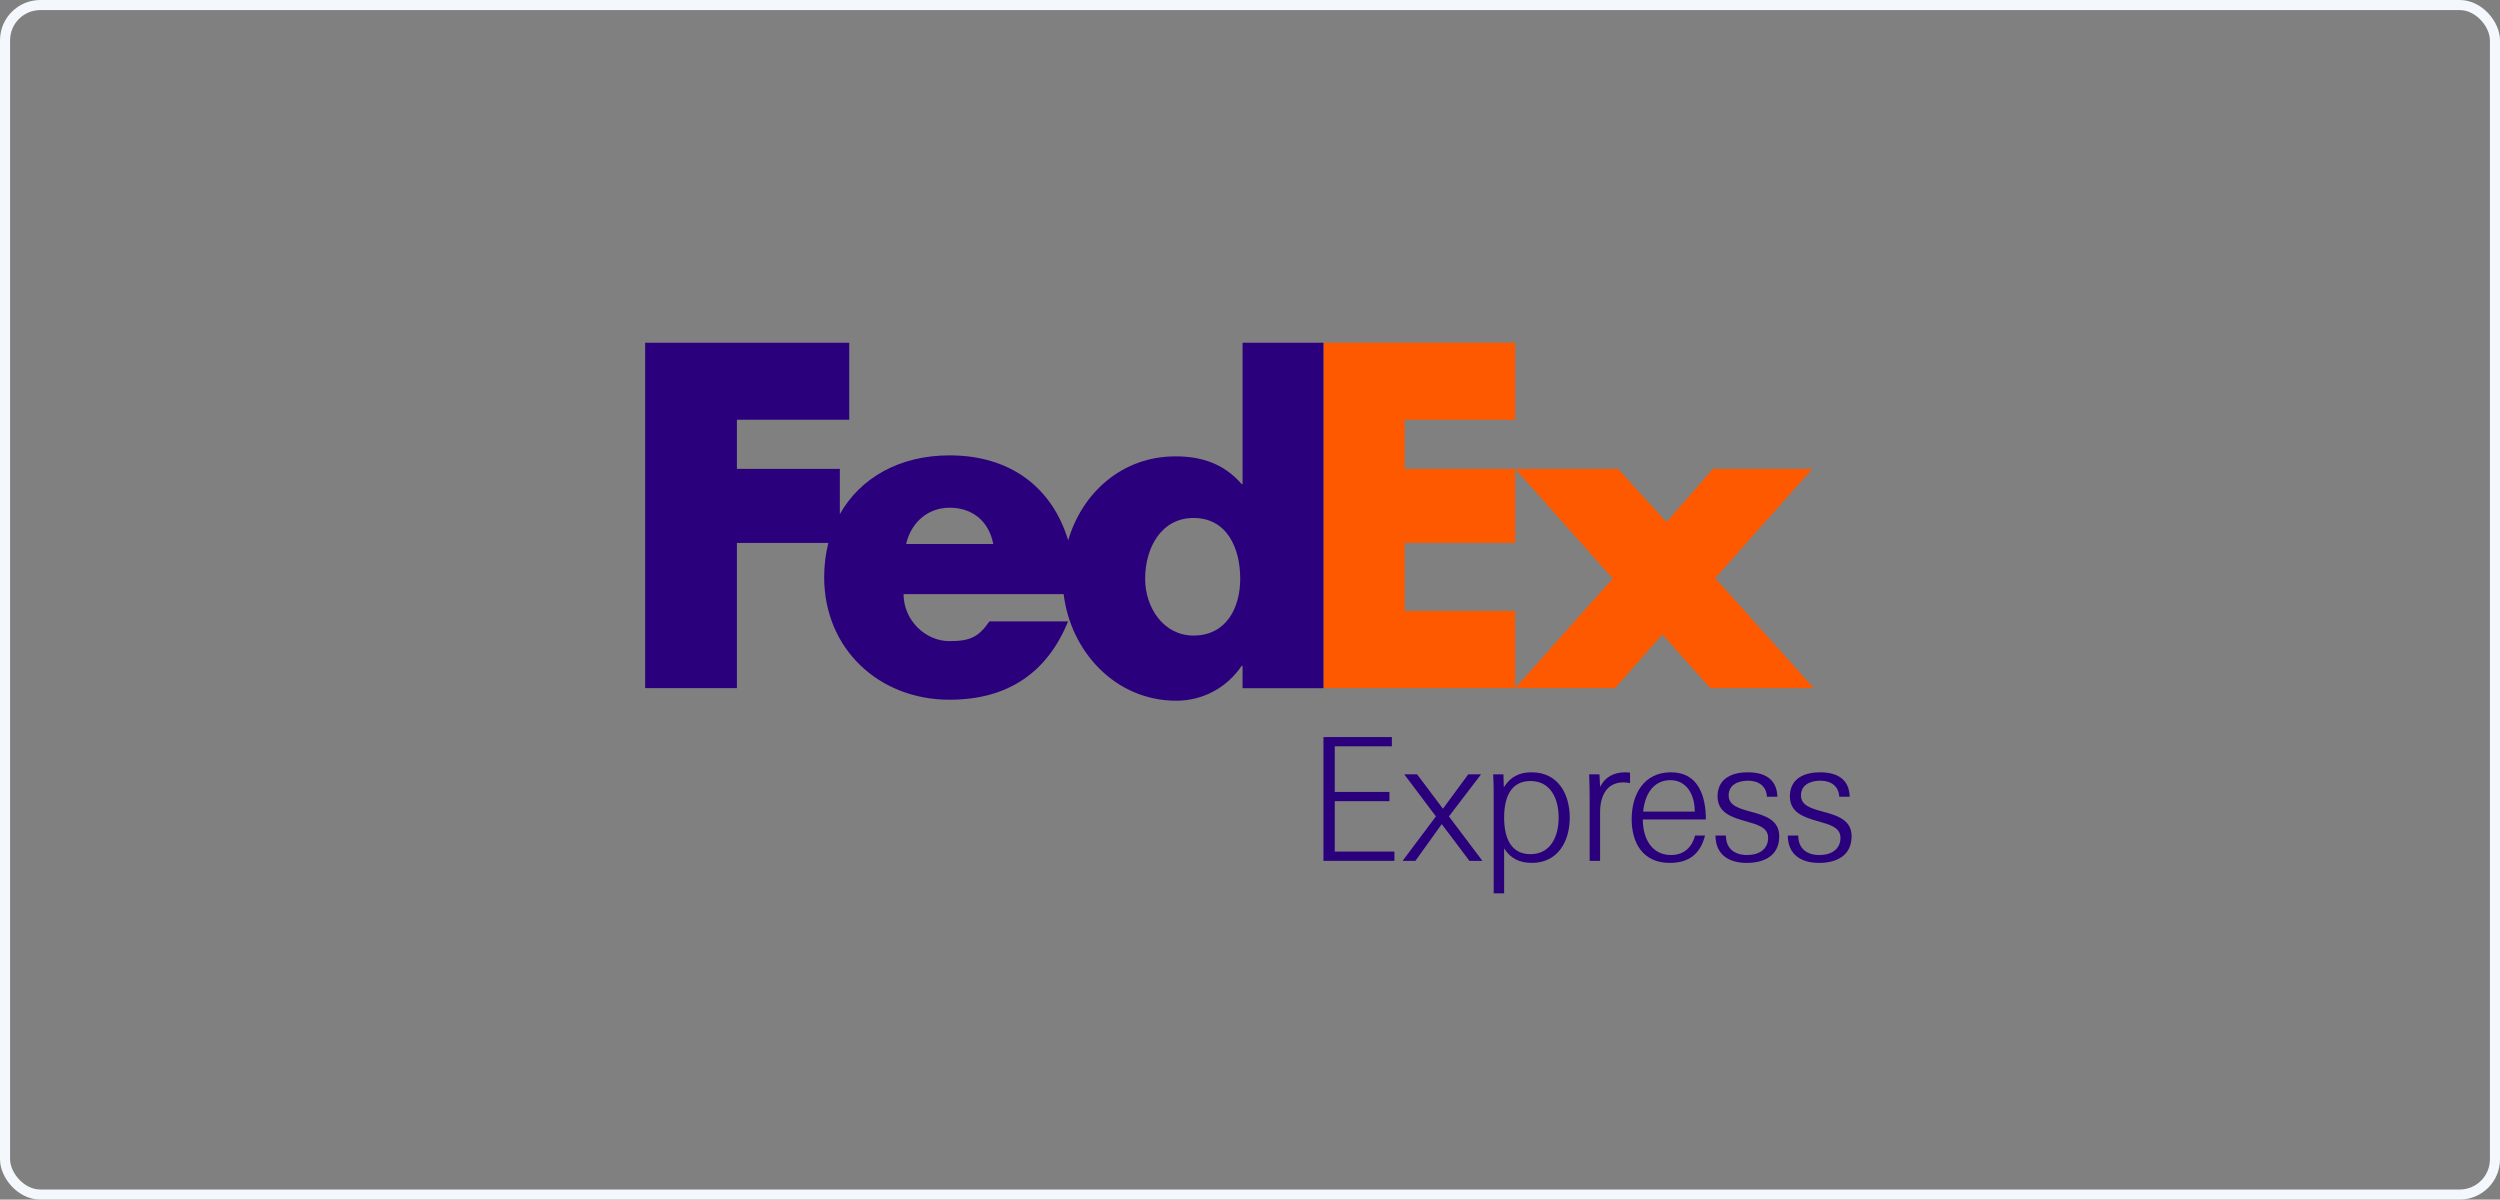 <svg width="248" height="119" viewBox="0 0 248 119" fill="none" xmlns="http://www.w3.org/2000/svg">
<rect x="0" y="0" width="248" height="119" fill="#808080" stroke="none"/>
<rect x="0.5" y="0.5" width="247" height="118" rx="3.5" stroke="#F4F7FB"/>
<g clip-path="url(#clip0_1419_3891)">
<path d="M160.517 46.512L165.311 51.796L169.927 46.512H179.783L170.151 57.343L179.915 68.264H169.661L164.912 62.938L160.206 68.264H150.305L159.984 57.389L150.305 46.512H160.517Z" fill="#FF5900"/>
<path d="M150.306 46.513V53.862H139.343V60.606H150.306V68.265H131.287V34H150.306V41.638H139.343V46.513H150.306Z" fill="#FF5900"/>
<path d="M123.264 34V48.023H123.176C121.398 45.981 119.18 45.271 116.605 45.271C111.331 45.271 107.358 48.858 105.964 53.598C104.371 48.375 100.269 45.173 94.187 45.173C89.247 45.173 85.347 47.39 83.311 51.003V46.513H73.101V41.638H84.244V34H64V68.265H73.101V53.862H82.173C81.903 54.92 81.758 56.053 81.758 57.249C81.758 64.396 87.219 69.413 94.187 69.413C100.047 69.413 103.909 66.661 105.951 61.646H98.15C97.096 63.155 96.296 63.601 94.187 63.601C91.741 63.601 89.632 61.468 89.632 58.938H105.514C106.203 64.615 110.626 69.511 116.694 69.511C119.312 69.511 121.709 68.223 123.174 66.049H123.263V68.268H131.285V34H123.264ZM89.887 53.964C90.392 51.787 92.081 50.365 94.188 50.365C96.508 50.365 98.11 51.743 98.532 53.964C98.709 53.964 89.887 53.964 89.887 53.964ZM118.394 63.048C115.437 63.048 113.598 60.292 113.598 57.415C113.598 54.34 115.197 51.383 118.394 51.383C121.709 51.383 123.029 54.34 123.029 57.415C123.029 60.331 121.63 63.048 118.394 63.048Z" fill="#2A007C"/>
<path d="M131.288 85.396V73.117H138.072V74.033H132.407V78.561H137.833V79.477H132.407V84.477H138.325V85.395H131.288V85.396Z" fill="#2A007C"/>
<path d="M139.135 85.397L142.443 80.988L139.305 76.816H140.577L143.139 80.225L145.649 76.816H146.921L143.733 80.988L147.056 85.397H145.768L143.02 81.749L140.408 85.397H139.135Z" fill="#2A007C"/>
<path d="M149.209 88.617H148.174V79.378C148.174 78.529 148.174 77.666 148.122 76.816H149.141L149.175 78.106C149.817 77.087 150.666 76.613 151.939 76.613C154.584 76.613 155.719 78.8 155.719 81.105C155.719 83.414 154.584 85.6 151.939 85.6C150.751 85.6 149.819 85.143 149.209 84.158V88.617ZM154.618 81.105C154.618 79.275 153.854 77.476 151.82 77.476C149.904 77.476 149.209 79.054 149.209 81.105C149.209 83.158 149.904 84.734 151.82 84.734C153.855 84.734 154.618 82.937 154.618 81.105Z" fill="#2A007C"/>
<path d="M161.038 77.612C159.325 77.612 158.73 79.054 158.73 80.545V85.397H157.694V79.341C157.694 78.51 157.678 77.665 157.645 76.816H158.665L158.731 78.054C159.24 77.072 160.09 76.613 161.225 76.613C161.378 76.613 161.547 76.629 161.7 76.647V77.682C161.462 77.645 161.275 77.612 161.038 77.612Z" fill="#2A007C"/>
<path d="M162.967 81.292C162.967 83.224 163.882 84.818 165.764 84.818C167.221 84.818 167.9 83.852 168.155 82.886H169.138C168.68 84.682 167.577 85.6 165.627 85.6C163.016 85.6 161.861 83.666 161.861 81.26C161.861 78.801 163.066 76.613 165.762 76.613C168.493 76.613 169.222 79.002 169.222 81.292H162.967ZM163 80.513H168.121C168.121 78.833 167.326 77.392 165.696 77.392C164.222 77.391 163.202 78.51 163 80.513Z" fill="#2A007C"/>
<path d="M173.261 85.6C171.499 85.6 170.177 84.768 170.177 82.886H171.212C171.212 84.174 172.059 84.818 173.315 84.818C174.485 84.818 175.399 84.257 175.399 83.108C175.399 82.073 174.332 81.801 173.213 81.479C171.858 81.089 170.381 80.664 170.381 79.002C170.381 77.156 171.924 76.613 173.366 76.613C175.026 76.613 176.266 77.256 176.316 79.036H175.28C175.23 78.02 174.501 77.444 173.398 77.444C172.534 77.444 171.482 77.782 171.482 78.901C171.482 79.92 172.534 80.208 173.653 80.513C175.011 80.885 176.502 81.292 176.502 82.955C176.501 84.887 175.01 85.6 173.261 85.6Z" fill="#2A007C"/>
<path d="M180.436 85.6C178.671 85.6 177.35 84.768 177.35 82.886H178.385C178.385 84.174 179.232 84.818 180.489 84.818C181.659 84.818 182.574 84.257 182.574 83.108C182.574 82.073 181.505 81.801 180.386 81.479C179.03 81.089 177.556 80.664 177.556 79.002C177.556 77.156 179.098 76.613 180.541 76.613C182.2 76.613 183.44 77.256 183.49 79.036H182.455C182.405 78.02 181.676 77.444 180.573 77.444C179.708 77.444 178.657 77.782 178.657 78.901C178.657 79.92 179.708 80.208 180.829 80.513C182.186 80.885 183.678 81.292 183.678 82.955C183.675 84.887 182.183 85.6 180.436 85.6Z" fill="#2A007C"/>
</g>
<defs>
<clipPath id="clip0_1419_3891">
<rect width="120" height="54.618" fill="white" transform="translate(64 34)"/>
</clipPath>
</defs>
</svg>
